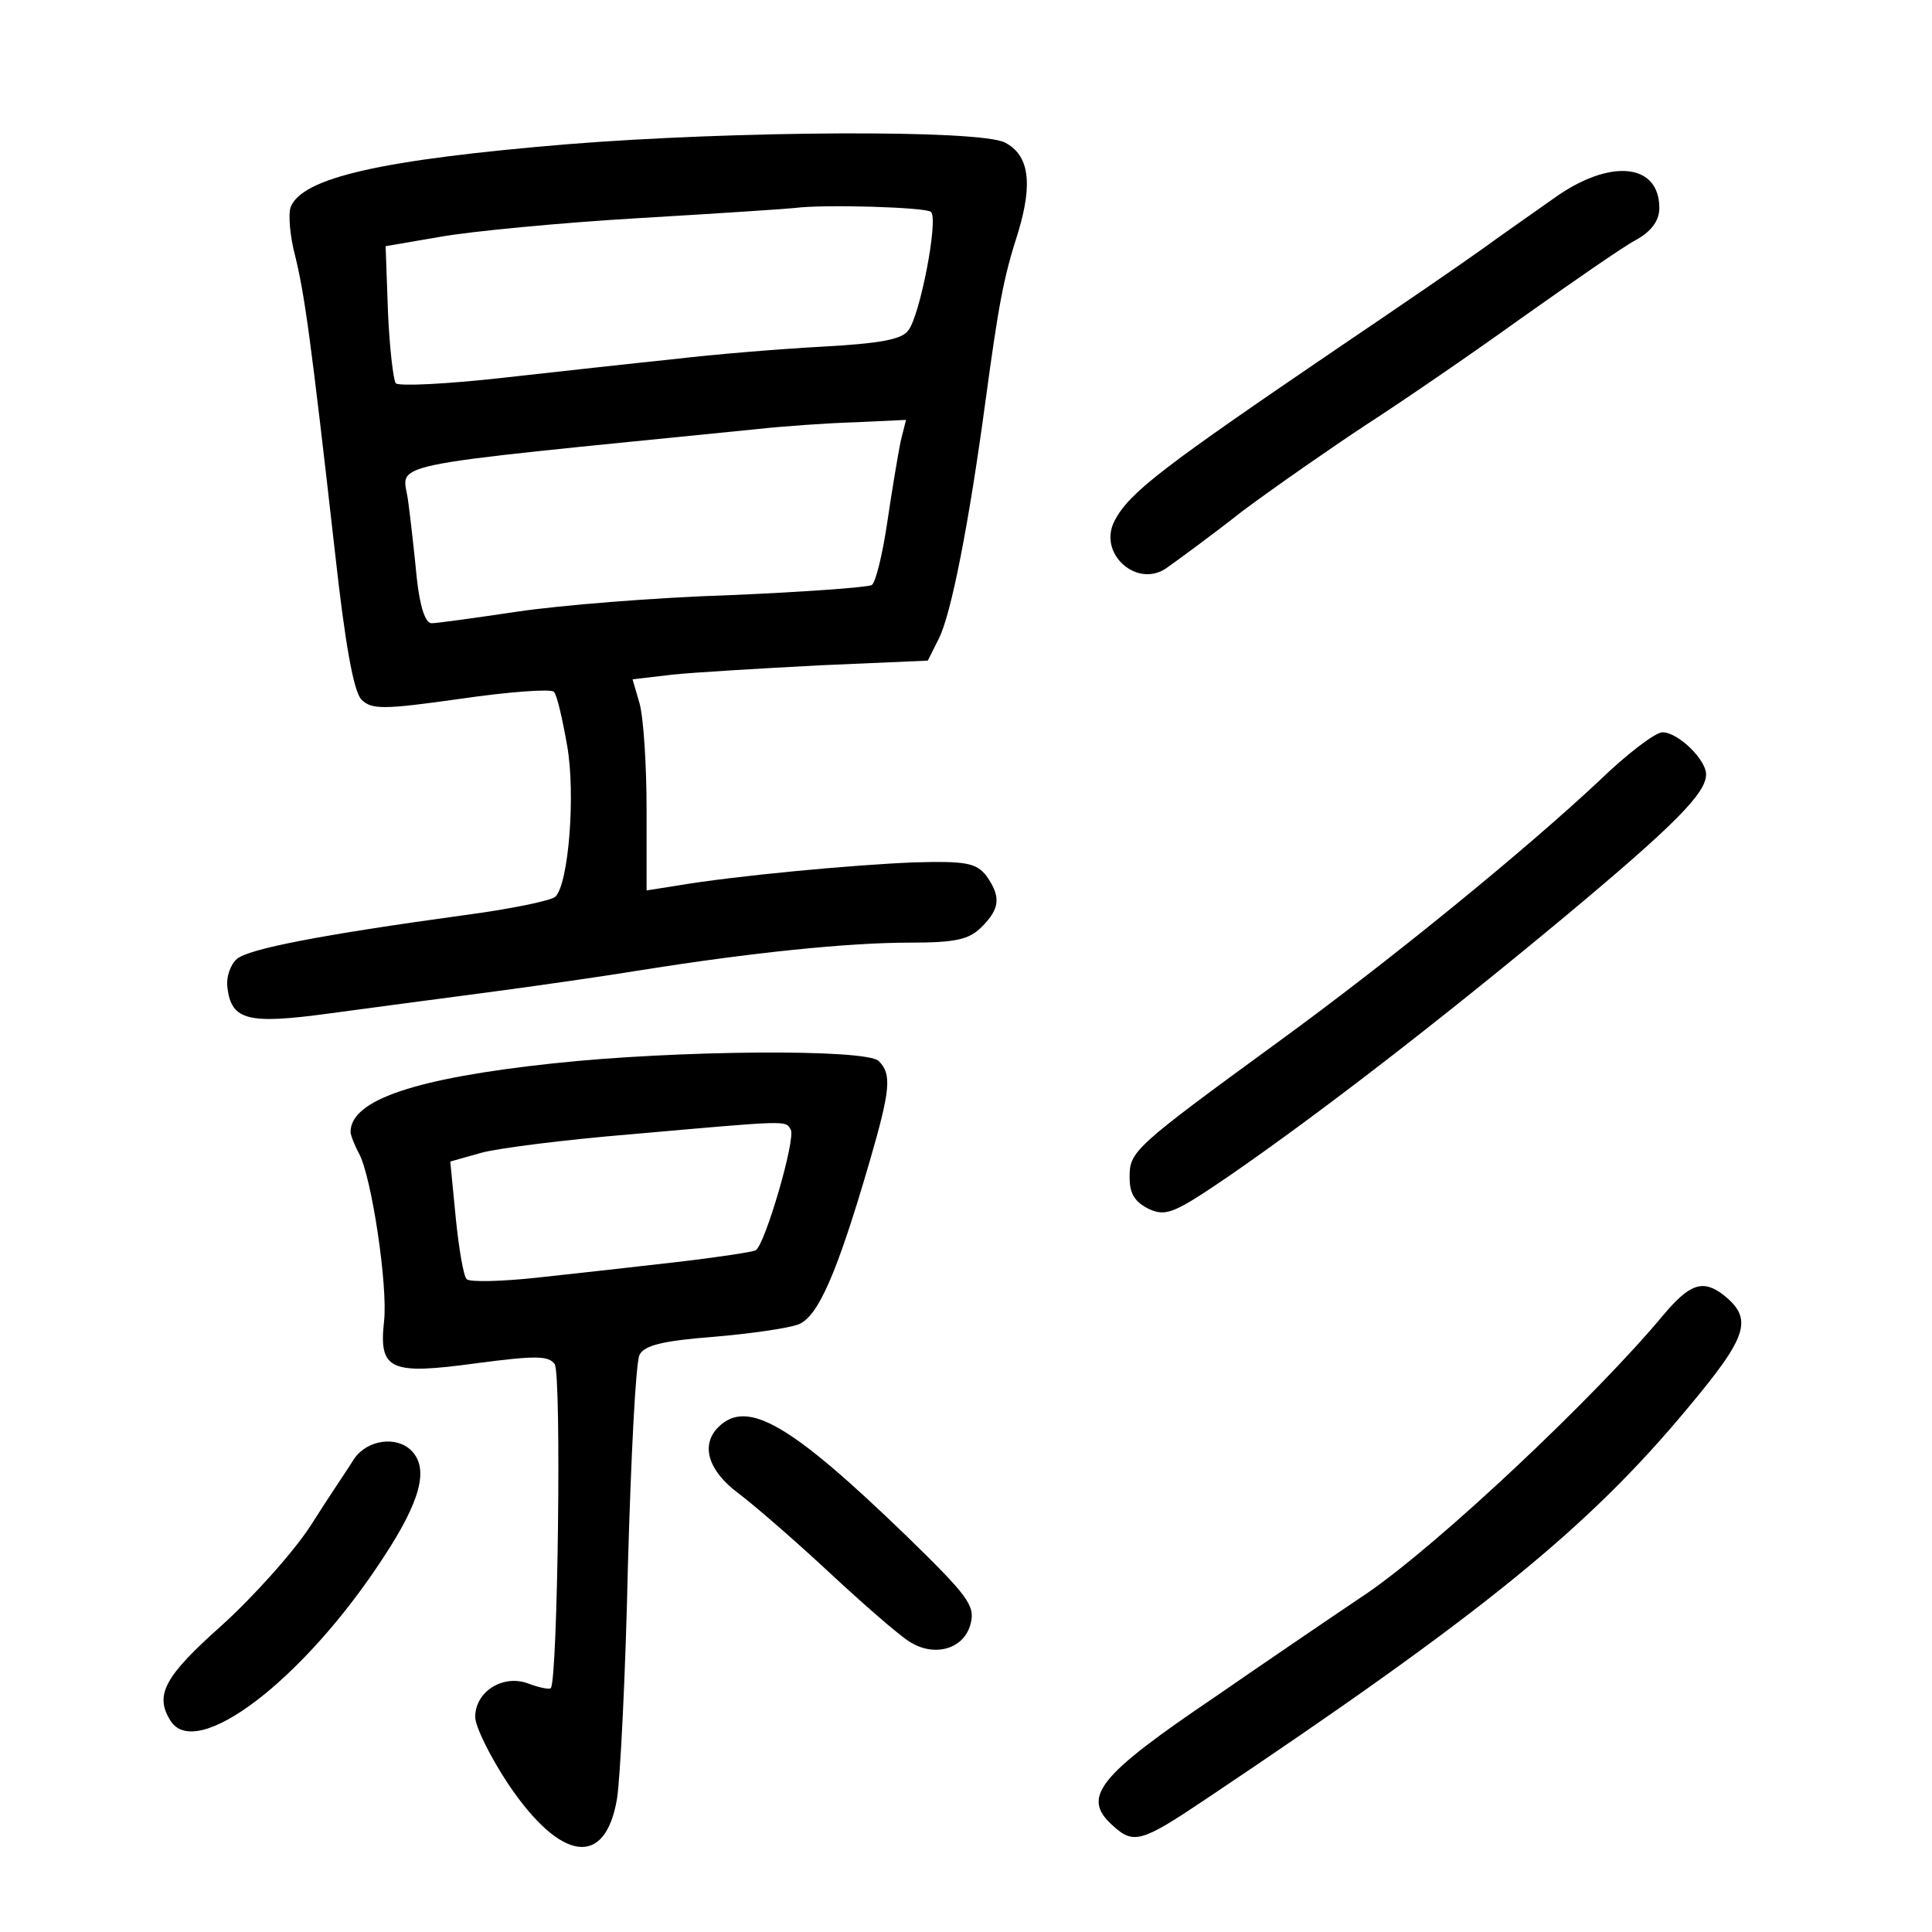 <?xml version="1.0" standalone="no"?>
<!DOCTYPE svg PUBLIC "-//W3C//DTD SVG 20010904//EN"
 "http://www.w3.org/TR/2001/REC-SVG-20010904/DTD/svg10.dtd">
<svg version="1.0" xmlns="http://www.w3.org/2000/svg"
 width="248pt" height="248pt" viewBox="0 0 248 248"
 preserveAspectRatio="xMidYMid meet">
<g transform="translate(0,248) scale(0.1,-0.1)"
fill="#000000" stroke="none">
<path d="M730 2295 c-241 -20 -342 -43 -357 -81 -3 -9 -1 -37 6 -63 12 -49 20
-106 51 -380 13 -118 24 -179 34 -189 13 -13 28 -13 127 1 62 9 116 13 120 9
4 -4 11 -35 17 -69 11 -62 2 -177 -15 -194 -5 -5 -58 -16 -119 -24 -182 -25
-275 -43 -290 -56 -8 -7 -14 -23 -12 -37 5 -42 27 -47 130 -33 51 7 143 19
203 27 61 8 151 21 200 29 138 22 263 35 343 35 59 0 76 4 92 20 24 24 25 39
6 66 -13 16 -25 19 -93 17 -76 -3 -229 -17 -305 -30 l-38 -6 0 104 c0 57 -4
118 -9 136 l-9 31 51 6 c29 3 114 8 190 12 l138 6 14 28 c16 31 39 149 60 305
17 125 23 158 42 217 19 63 14 99 -17 115 -33 17 -348 15 -560 -2z m465 -87
c10 -9 -14 -133 -29 -152 -8 -12 -38 -17 -111 -21 -55 -3 -140 -10 -190 -16
-49 -5 -148 -16 -220 -24 -71 -8 -133 -11 -137 -7 -3 4 -8 45 -10 92 l-3 84
70 12 c39 7 153 18 255 24 102 6 192 12 200 13 37 5 169 1 175 -5z m-39 -295
c-3 -15 -11 -62 -17 -103 -6 -41 -15 -78 -20 -81 -6 -3 -88 -9 -183 -13 -95
-3 -217 -13 -271 -21 -54 -8 -104 -15 -111 -15 -8 0 -15 21 -19 58 -3 31 -8
76 -11 98 -6 52 -52 43 446 93 36 4 94 8 129 9 l64 3 -7 -28z"/>
<path d="M1994 2225 c-27 -19 -67 -47 -89 -63 -22 -16 -105 -73 -185 -127
-228 -155 -270 -187 -289 -223 -23 -43 30 -89 68 -60 10 7 54 39 96 72 43 32
115 82 159 111 45 29 134 90 198 136 65 46 131 92 148 101 20 11 30 25 30 41
0 58 -64 64 -136 12z"/>
<path d="M2052 1477 c-94 -88 -265 -228 -412 -335 -185 -135 -190 -140 -190
-173 0 -22 7 -32 25 -41 22 -10 33 -5 102 42 116 80 270 199 430 332 144 120
183 160 183 184 0 19 -36 54 -56 54 -9 0 -46 -28 -82 -63z"/>
<path d="M710 1115 c-177 -19 -260 -47 -260 -88 0 -4 5 -17 11 -28 16 -30 37
-169 32 -215 -7 -63 8 -69 118 -54 76 10 93 10 101 -1 9 -13 4 -406 -5 -416
-2 -2 -16 1 -29 6 -32 12 -68 -10 -68 -43 0 -12 19 -51 43 -87 67 -99 124
-107 139 -18 4 24 11 159 14 299 4 140 10 262 15 271 6 12 30 18 95 23 47 4
96 11 109 16 25 10 49 64 91 208 27 93 29 113 12 130 -16 16 -261 14 -418 -3z
m305 -85 c7 -11 -33 -148 -45 -155 -4 -2 -49 -9 -101 -15 -52 -6 -132 -15
-179 -20 -46 -5 -87 -6 -91 -2 -4 4 -10 39 -14 79 l-7 72 39 11 c21 6 108 17
193 24 204 18 198 18 205 6z"/>
<path d="M2136 793 c-88 -106 -289 -295 -381 -358 -55 -37 -143 -97 -195 -133
-151 -102 -172 -129 -132 -165 27 -25 37 -22 119 33 354 237 491 348 619 502
78 93 85 115 46 146 -26 20 -43 14 -76 -25z"/>
<path d="M922 648 c-23 -23 -13 -56 26 -85 20 -15 73 -61 116 -101 44 -41 90
-81 103 -89 32 -21 71 -10 79 23 6 23 -4 36 -82 112 -149 144 -205 177 -242
140z"/>
<path d="M455 608 c-8 -13 -34 -51 -56 -86 -22 -34 -74 -92 -115 -129 -73 -65
-86 -89 -65 -122 33 -52 170 52 272 208 49 74 60 116 37 139 -19 19 -56 14
-73 -10z"/>
</g>
</svg>
